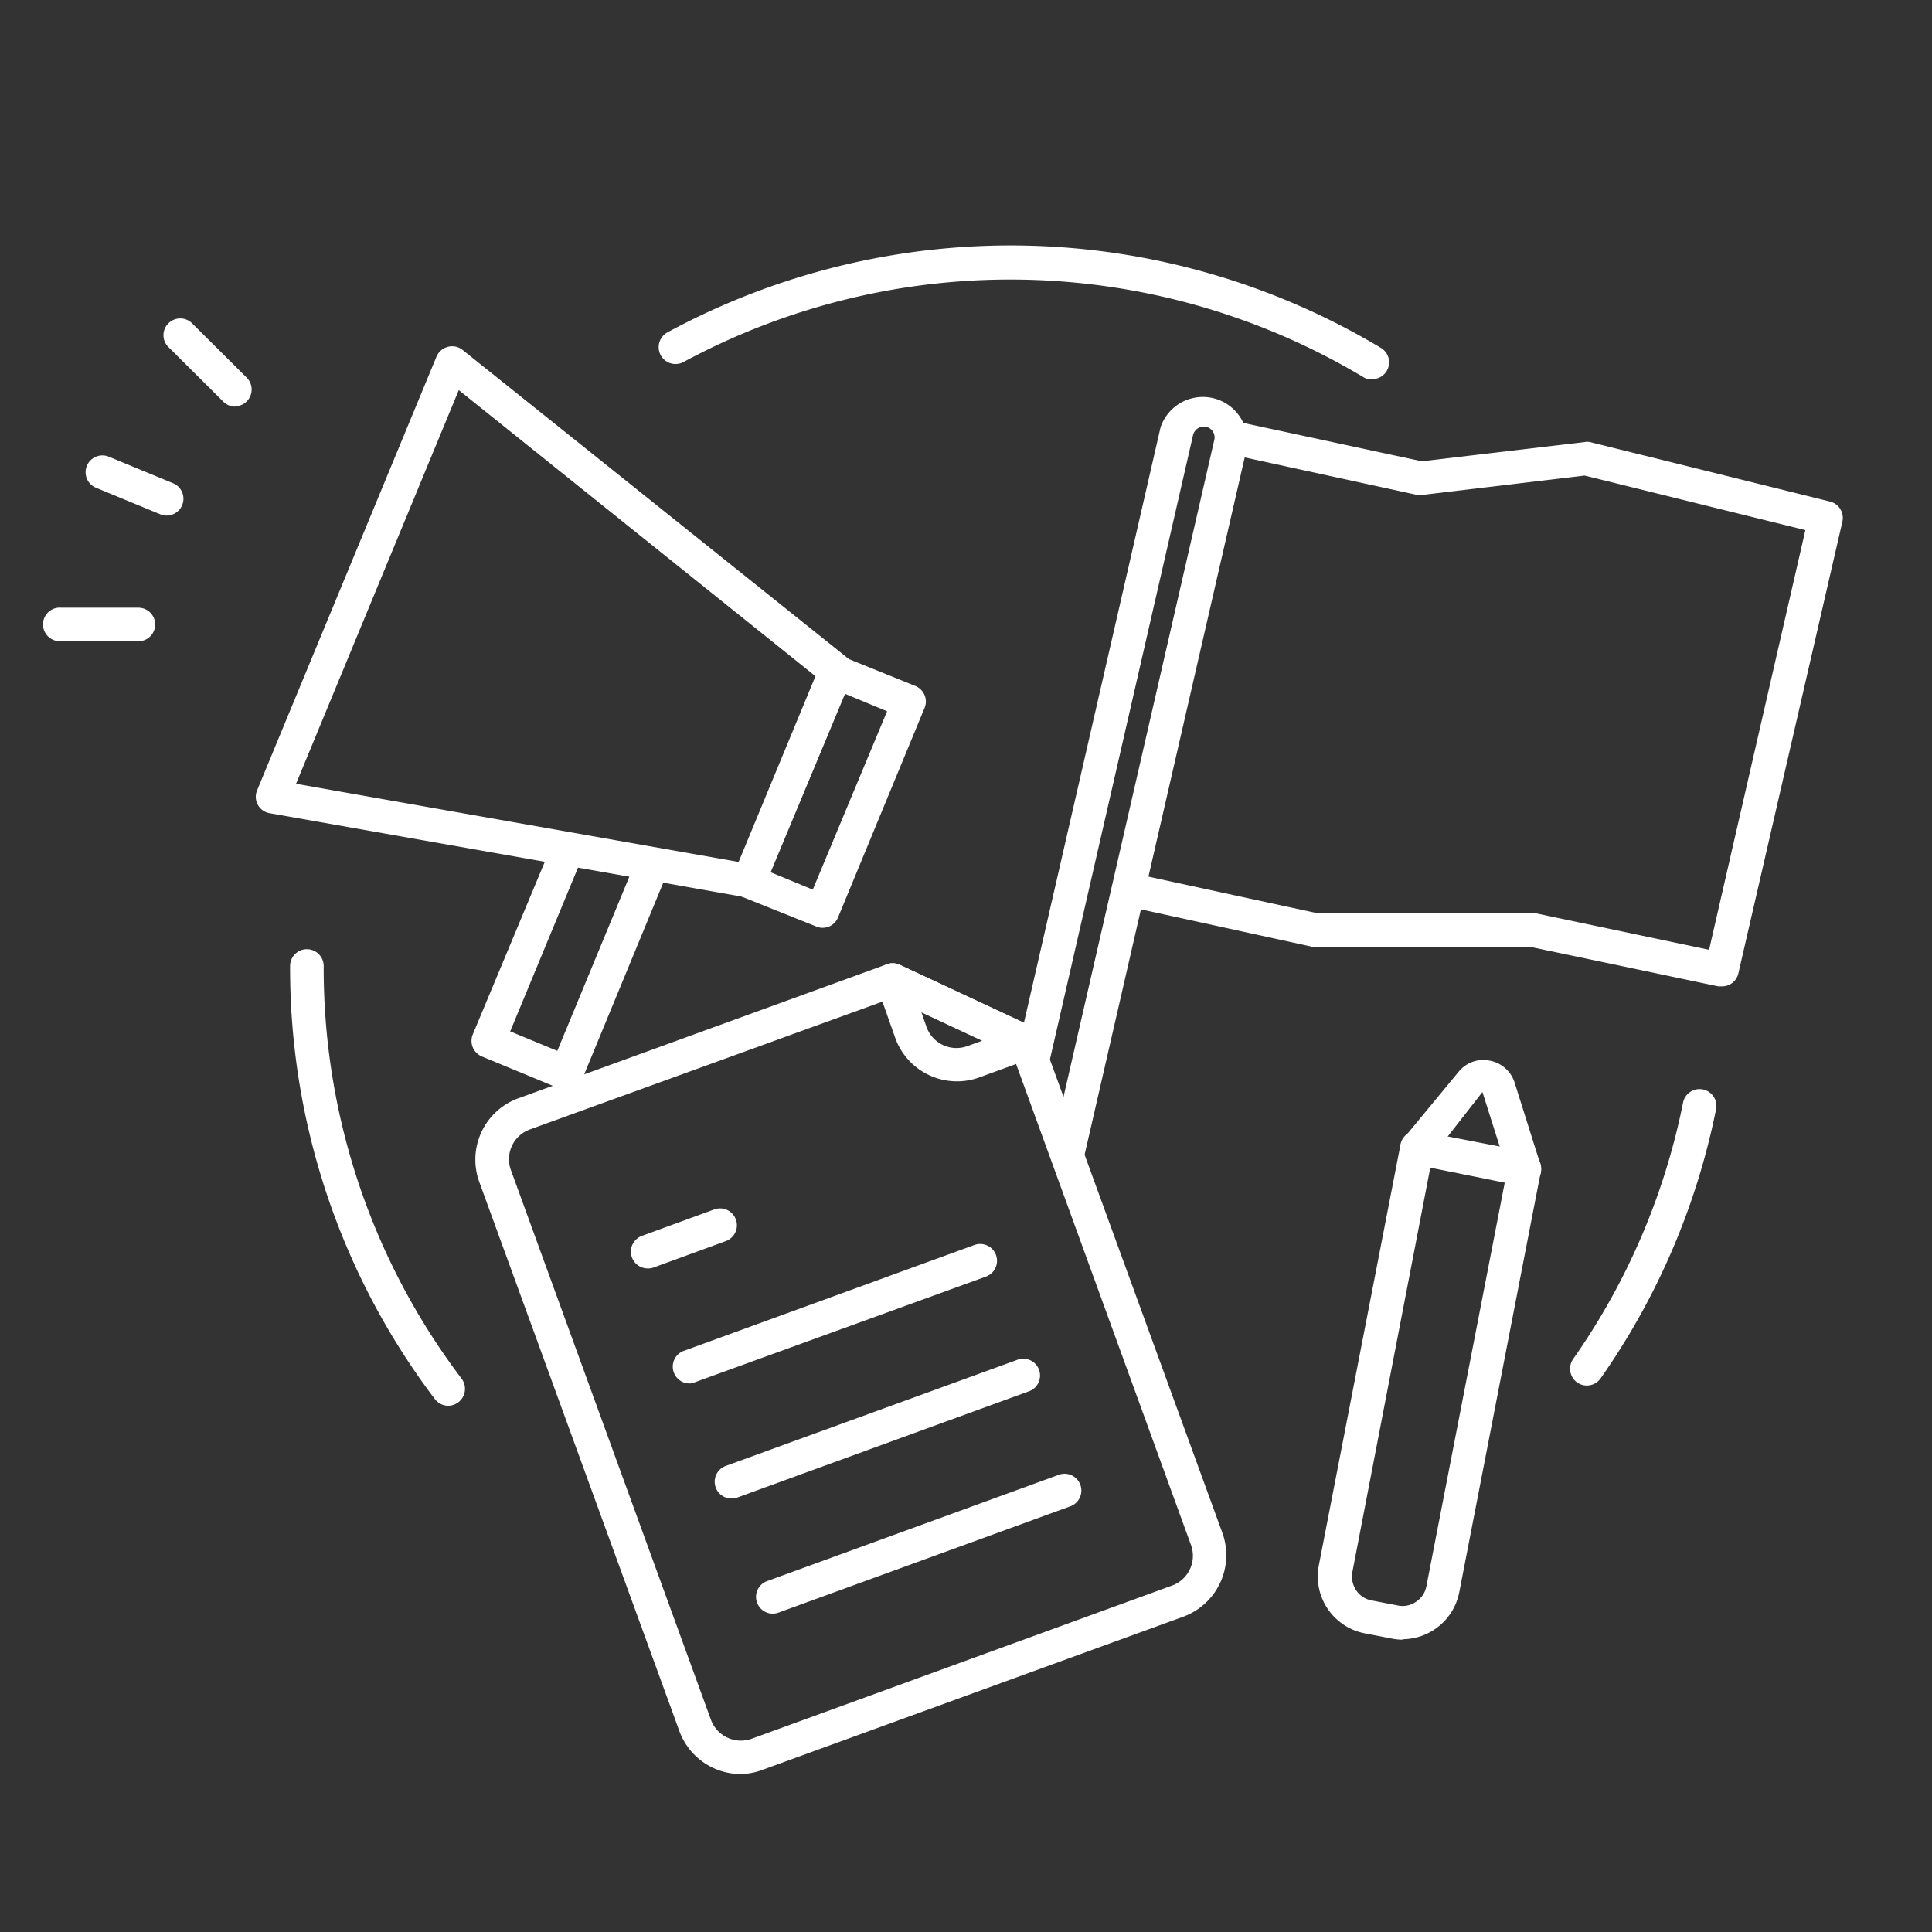 <svg xmlns="http://www.w3.org/2000/svg" xmlns:xlink="http://www.w3.org/1999/xlink" viewBox="0 0 130 130"><rect x="0" y="0" width="130" height="130" fill="#333333" stroke="none"/><defs><style>.eeff1f0f-fe71-475f-bd54-0912643f533e{fill:none;}.aa561161-23ea-4cdb-b02c-03e1813f4b48{fill:#fff;}.b1a3a194-9ce5-48ec-8285-7a494b1838d3{clip-path:url(#e3a83b25-28d5-4bb4-b11d-e271162e36f0);}</style><clipPath id="e3a83b25-28d5-4bb4-b11d-e271162e36f0"><polygon class="eeff1f0f-fe71-475f-bd54-0912643f533e" points="64.53 68.04 73.69 22.89 128.38 26.57 122.83 71.5 78.19 68.42 73.55 82.56 69.03 70.14 64.53 68.04"/></clipPath></defs><title>icon</title><g id="a137012a-6132-4d0f-a8ed-58fada6d3fb4" data-name="圖層 1"><path class="aa561161-23ea-4cdb-b02c-03e1813f4b48" d="M30.16,94.59a1.14,1.14,0,0,1-.9-.45A48,48,0,0,1,19.52,65a1.13,1.13,0,0,1,2.26,0,45.74,45.74,0,0,0,9.29,27.78,1.14,1.14,0,0,1-.91,1.81Z"/><path class="aa561161-23ea-4cdb-b02c-03e1813f4b48" d="M106.77,93.23a1.15,1.15,0,0,1-.64-.2,1.14,1.14,0,0,1-.28-1.58,45.64,45.64,0,0,0,7.4-17.26,1.13,1.13,0,0,1,2.22.45,48,48,0,0,1-7.77,18.11A1.14,1.14,0,0,1,106.77,93.23Z"/><path class="aa561161-23ea-4cdb-b02c-03e1813f4b48" d="M92.29,25.53a1,1,0,0,1-.58-.17,46.3,46.3,0,0,0-45.72-1,1.13,1.13,0,1,1-1.07-2,48.49,48.49,0,0,1,48,1.05,1.13,1.13,0,0,1-.58,2.1Z"/><path class="aa561161-23ea-4cdb-b02c-03e1813f4b48" d="M50.4,60.38h-.2L18.15,54.72a1.12,1.12,0,0,1-.85-1.54L29.37,24a1.14,1.14,0,0,1,.76-.66,1.12,1.12,0,0,1,1,.21L57,44.25a1.13,1.13,0,0,1,.33,1.31L51.44,59.69A1.11,1.11,0,0,1,50.4,60.38ZM19.92,52.74,49.7,58l5.17-12.5-24-19.25Z"/><path class="aa561161-23ea-4cdb-b02c-03e1813f4b48" d="M55.35,62.43a1.07,1.07,0,0,1-.43-.09l-5-2a1.13,1.13,0,0,1,.86-2.09l3.91,1.61,5-12-3.9-1.62a1.13,1.13,0,1,1,.86-2.08l4.95,2a1.14,1.14,0,0,1,.61.61,1.1,1.1,0,0,1,0,.87L56.39,61.73A1.12,1.12,0,0,1,55.35,62.43Z"/><path class="aa561161-23ea-4cdb-b02c-03e1813f4b48" d="M38.11,73.35a1.11,1.11,0,0,1-.43-.09l-5.25-2.17a1.14,1.14,0,0,1-.62-1.48L37,57.17a1.11,1.11,0,0,1,1.47-.61A1.13,1.13,0,0,1,39.05,58l-4.72,11.4,3.17,1.31,5.1-12.33a1.13,1.13,0,1,1,2.09.87L39.16,72.65A1.13,1.13,0,0,1,38.11,73.35Z"/><path class="aa561161-23ea-4cdb-b02c-03e1813f4b48" d="M15.83,27.36A1.13,1.13,0,0,1,15,27l-3.67-3.65a1.12,1.12,0,0,1,0-1.59,1.13,1.13,0,0,1,1.6,0l3.67,3.65a1.13,1.13,0,0,1-.8,1.93Z"/><path class="aa561161-23ea-4cdb-b02c-03e1813f4b48" d="M11.2,34.69a1.11,1.11,0,0,1-.43-.09L6.46,32.82a1.13,1.13,0,1,1,.86-2.09l4.31,1.78a1.13,1.13,0,0,1-.43,2.18Z"/><path class="aa561161-23ea-4cdb-b02c-03e1813f4b48" d="M9.31,43.14H4.13a1.13,1.13,0,1,1,0-2.25H9.31a1.13,1.13,0,0,1,0,2.26Z"/><g class="b1a3a194-9ce5-48ec-8285-7a494b1838d3"><path class="aa561161-23ea-4cdb-b02c-03e1813f4b48" d="M66.38,96.13a3,3,0,0,1-2.53-1.4,2.93,2.93,0,0,1-.38-2.25L78.09,28.76a3,3,0,0,1,5.82,1.34L69.28,93.81A3,3,0,0,1,68,95.67,3,3,0,0,1,66.38,96.13ZM81,28.7a.76.76,0,0,0-.72.57L65.67,93a.72.72,0,0,0,.54.87h0a.71.71,0,0,0,.55-.09.76.76,0,0,0,.32-.45L81.71,29.59a.73.73,0,0,0-.55-.87Z"/><path class="aa561161-23ea-4cdb-b02c-03e1813f4b48" d="M115.85,66.37l-.23,0L103,63.72H88.6a1,1,0,0,1-.24,0L76.22,61.07a1.13,1.13,0,0,1,.47-2.21l12,2.6h14.43l.24,0L115,63.91l6.48-28.24L106.62,32,95.71,33.3a1.15,1.15,0,0,1-.37,0L83.2,30.66a1.12,1.12,0,1,1,.47-2.2l12,2.58,10.93-1.29a.91.91,0,0,1,.4,0l16.14,4a1.13,1.13,0,0,1,.83,1.35l-7,30.4A1.12,1.12,0,0,1,115.85,66.37Z"/></g><path class="aa561161-23ea-4cdb-b02c-03e1813f4b48" d="M49.84,119.37a4.4,4.4,0,0,1-4.13-2.9L32.25,79.53a4.39,4.39,0,0,1,2.63-5.63l24.75-9a1.14,1.14,0,0,1,.87,0l9,4.2a1.11,1.11,0,0,1,.58.64l12.17,33.4a4.41,4.41,0,0,1-2.62,5.64l-28.3,10.3A4.36,4.36,0,0,1,49.84,119.37ZM60,67.17,35.65,76a2.13,2.13,0,0,0-1.27,2.74L47.83,115.7A2.15,2.15,0,0,0,50.57,117l28.29-10.31a2.13,2.13,0,0,0,1.28-2.73l-12-33Z"/><path class="aa561161-23ea-4cdb-b02c-03e1813f4b48" d="M64.38,72.76a4.41,4.41,0,0,1-4.13-2.89L59,66.33a1.13,1.13,0,0,1,1.54-1.41l9,4.2a1.13,1.13,0,0,1-.09,2.08l-3.54,1.29A4.36,4.36,0,0,1,64.38,72.76ZM62,68.12l.35,1h0a2.14,2.14,0,0,0,2.74,1.27l1-.36Z"/><path class="aa561161-23ea-4cdb-b02c-03e1813f4b48" d="M43.58,85.35a1.13,1.13,0,0,1-.39-2.19l4.87-1.78a1.13,1.13,0,0,1,.78,2.13L44,85.28A1.07,1.07,0,0,1,43.58,85.35Z"/><path class="aa561161-23ea-4cdb-b02c-03e1813f4b48" d="M52,108.58a1.13,1.13,0,0,1-.39-2.19l19.57-7.13a1.13,1.13,0,1,1,.77,2.12l-19.57,7.13A1.22,1.22,0,0,1,52,108.58Z"/><path class="aa561161-23ea-4cdb-b02c-03e1813f4b48" d="M49.22,100.83a1.12,1.12,0,0,1-1.06-.74,1.13,1.13,0,0,1,.67-1.45L68.4,91.52a1.13,1.13,0,1,1,.77,2.12L49.6,100.77A1.21,1.21,0,0,1,49.22,100.83Z"/><path class="aa561161-23ea-4cdb-b02c-03e1813f4b48" d="M46.4,93.09a1.12,1.12,0,0,1-1.06-.74A1.13,1.13,0,0,1,46,90.9l19.57-7.13a1.13,1.13,0,0,1,.77,2.13L46.78,93A1,1,0,0,1,46.4,93.09Z"/><path class="aa561161-23ea-4cdb-b02c-03e1813f4b48" d="M94.37,110.33a3.91,3.91,0,0,1-.75-.08l-1.8-.35a3.9,3.9,0,0,1-3.08-4.56L94.24,77a1.14,1.14,0,0,1,.47-.72,1.12,1.12,0,0,1,.85-.17l7.23,1.4a1.13,1.13,0,0,1,.89,1.32l-5.49,28.31a3.91,3.91,0,0,1-3.82,3.16Zm1.87-31.76L91,105.77a1.67,1.67,0,0,0,.25,1.23,1.58,1.58,0,0,0,1,.68l1.81.35a1.56,1.56,0,0,0,1.22-.25,1.6,1.6,0,0,0,.69-1l5.28-27.2Z"/><path class="aa561161-23ea-4cdb-b02c-03e1813f4b48" d="M102.57,79.78A1.12,1.12,0,0,1,101.5,79l-1.75-5.52L96.22,78a1.12,1.12,0,0,1-1.59.16,1.14,1.14,0,0,1-.16-1.59l3.69-4.47a2.13,2.13,0,0,1,2.08-.73,2.16,2.16,0,0,1,1.66,1.43l1.75,5.55a1.12,1.12,0,0,1-.74,1.41A1,1,0,0,1,102.57,79.78Z"/></g></svg>